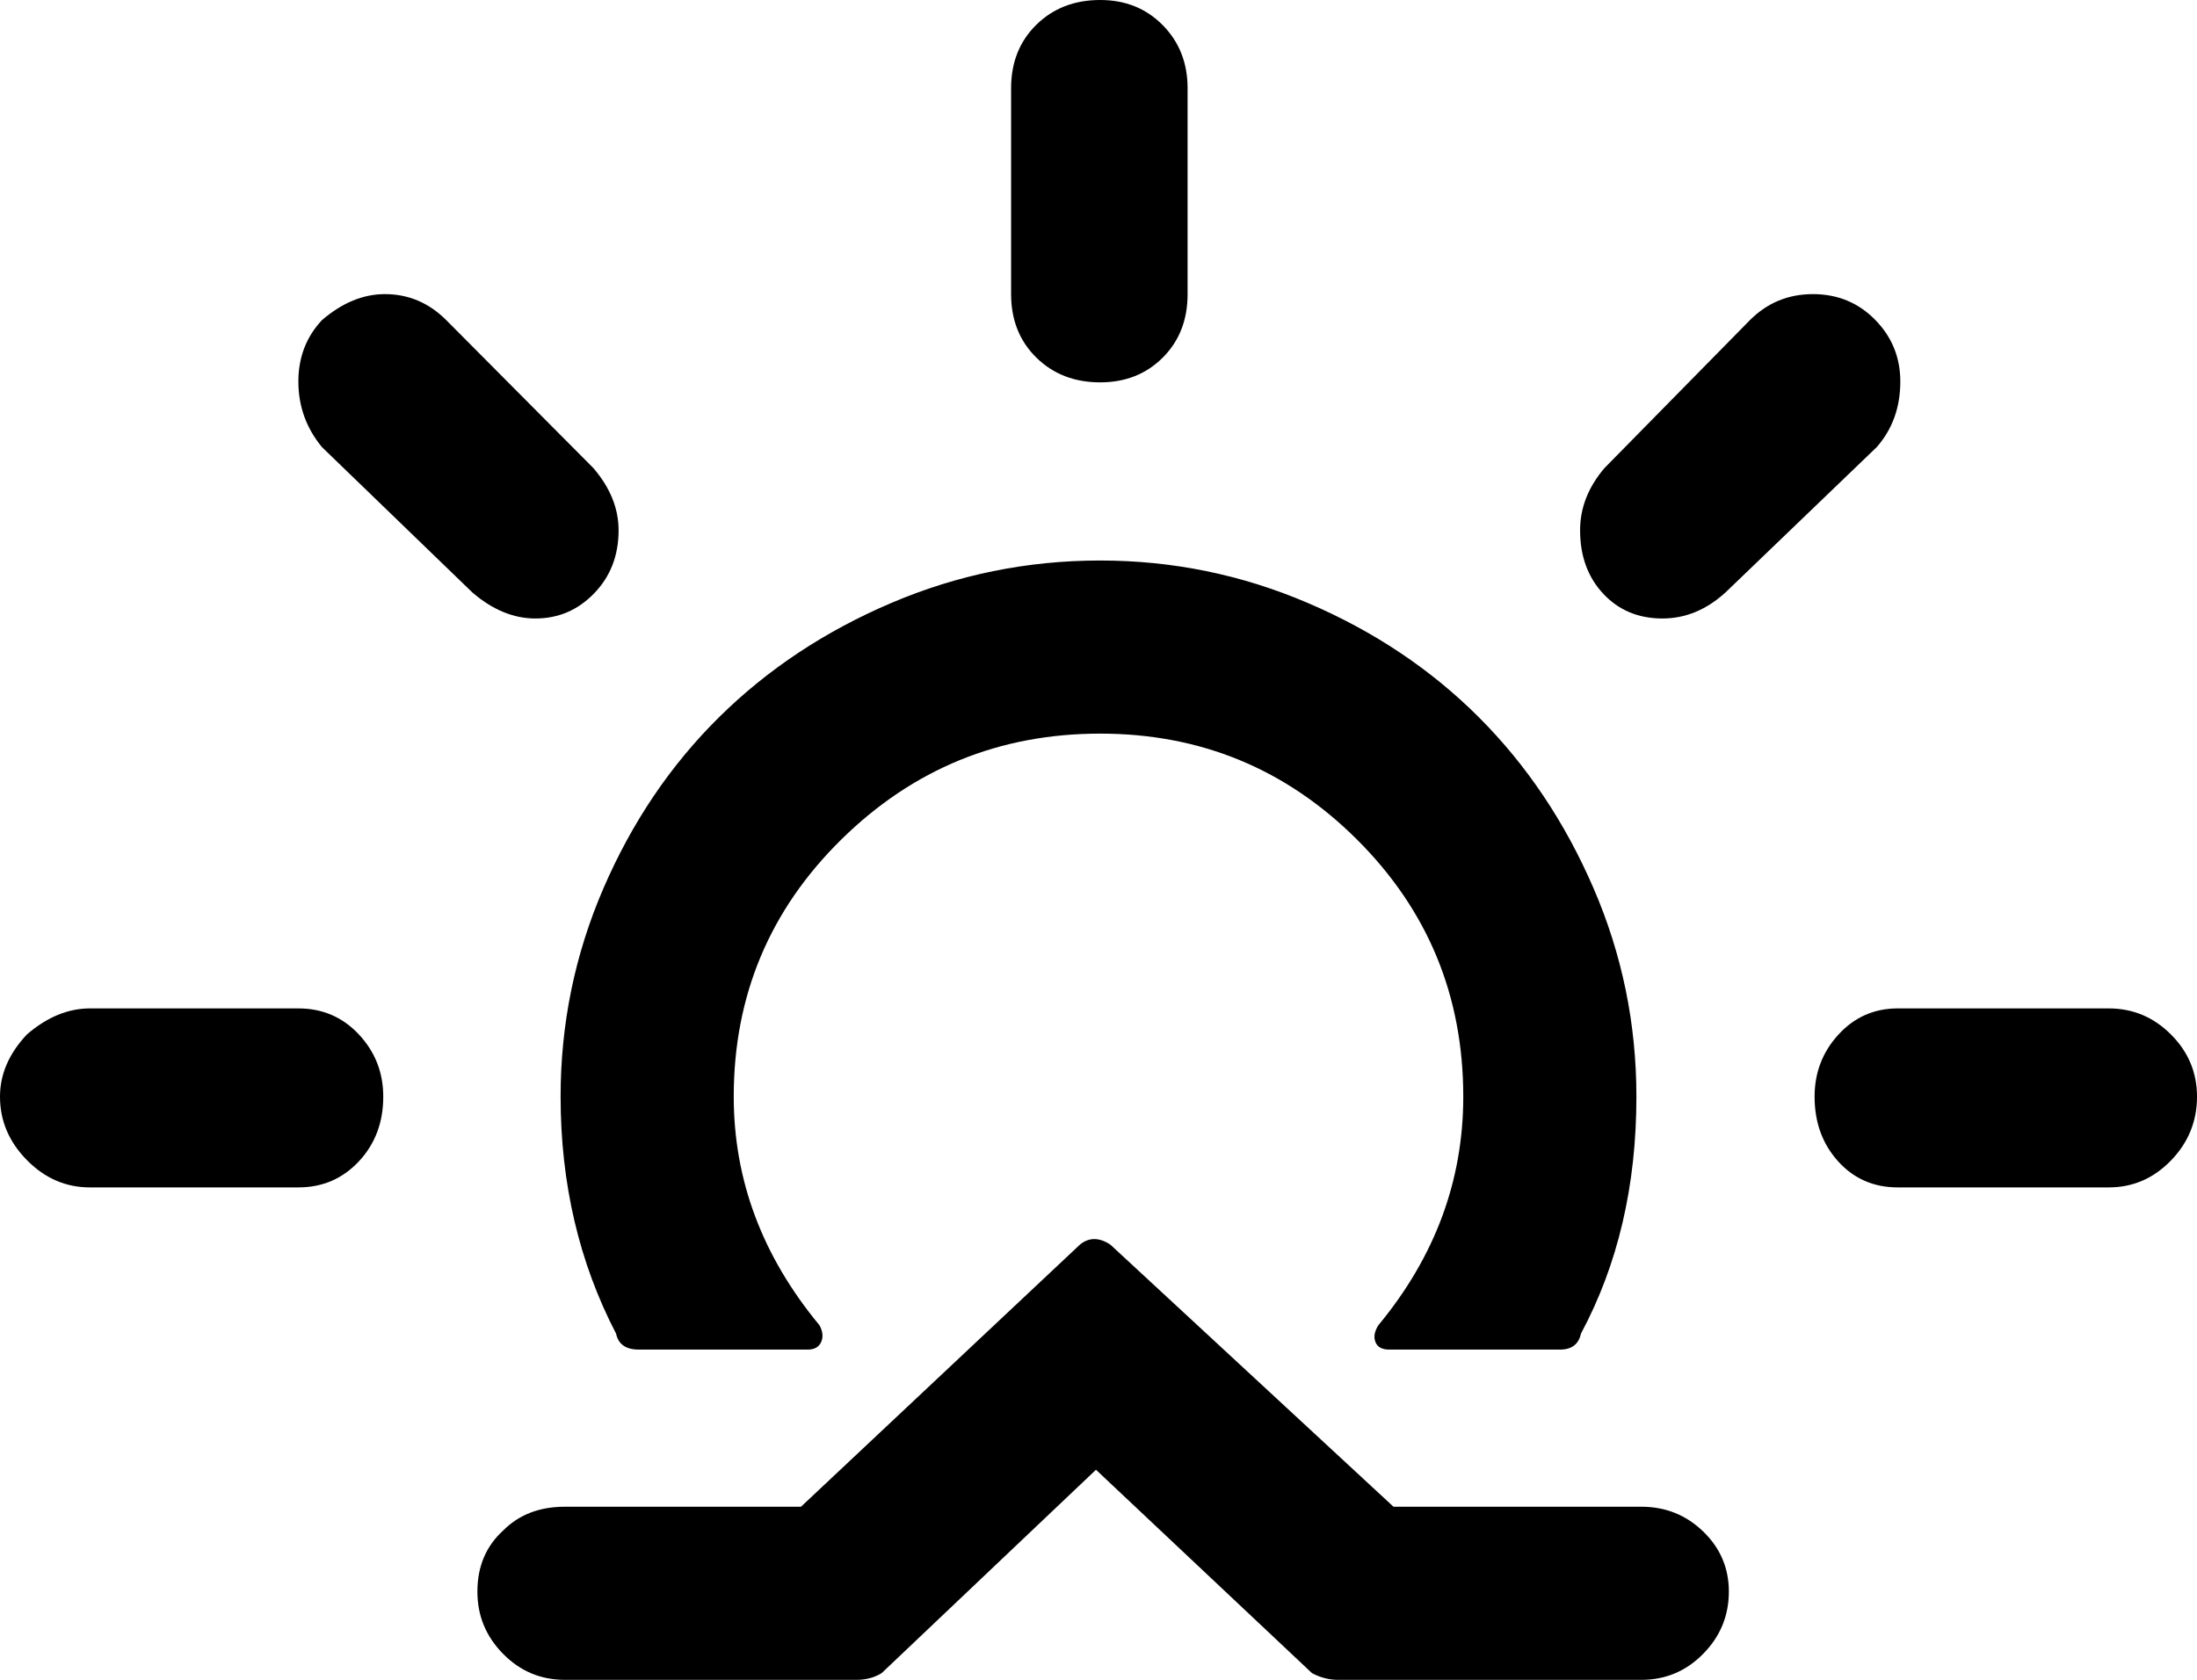 <svg xmlns="http://www.w3.org/2000/svg" viewBox="0 0 2614 1999"><path d="M0 1305q0-40 32-74 36-31 75-31h248q43 0 72 31t29 74q0 46-29 77t-72 31H107q-43 0-75-32.5T0 1305zm355-851q0-43 28-73 36-31 75-31 42 0 73 31l175 176q30 35 30 74 0 45-29 75t-70 30q-39 0-75-31L383 532q-28-34-28-78zm213 1440q0-45 31-73 28-28 73-28h281l332-312q16-13 36 0l337 312h295q43 0 73.5 29.5t30.5 71.5q0 43-30.5 74t-73.5 31h-361q-16 0-31-8l-257-242-255 242q-13 8-30 8H672q-43 0-73.5-31t-30.5-74zm99-589q0 155 66 282 4 19 27 19h201q12 0 16-9t-2-20q-102-123-102-272 0-180 128-306t308-126q179 0 305.5 126t126.5 306q0 150-101 272-7 11-3.5 20t16.5 9h203q21 0 25-19 66-123 66-282 0-130-51-248t-136.5-203.5-203.5-136-247-50.5q-130 0-248.5 50.5t-205 136T718 1057t-51 248zm536-955V105q0-46 30-75.5T1309 0q45 0 74.5 30t29.5 75v245q0 46-29.5 75.5T1309 455q-46 0-76-29.5t-30-75.5zm677 281q0-40 29-74l173-176q31-31 75-31t74 30.5 30 73.5q0 46-28 78l-180 173q-34 31-75 31-43 0-70.5-29.5T1880 631zm279 674q0-43 28.5-74t70.5-31h251q43 0 74 31t31 74q0 44-31 76t-74 32h-251q-43 0-71-31t-28-77z"/></svg>